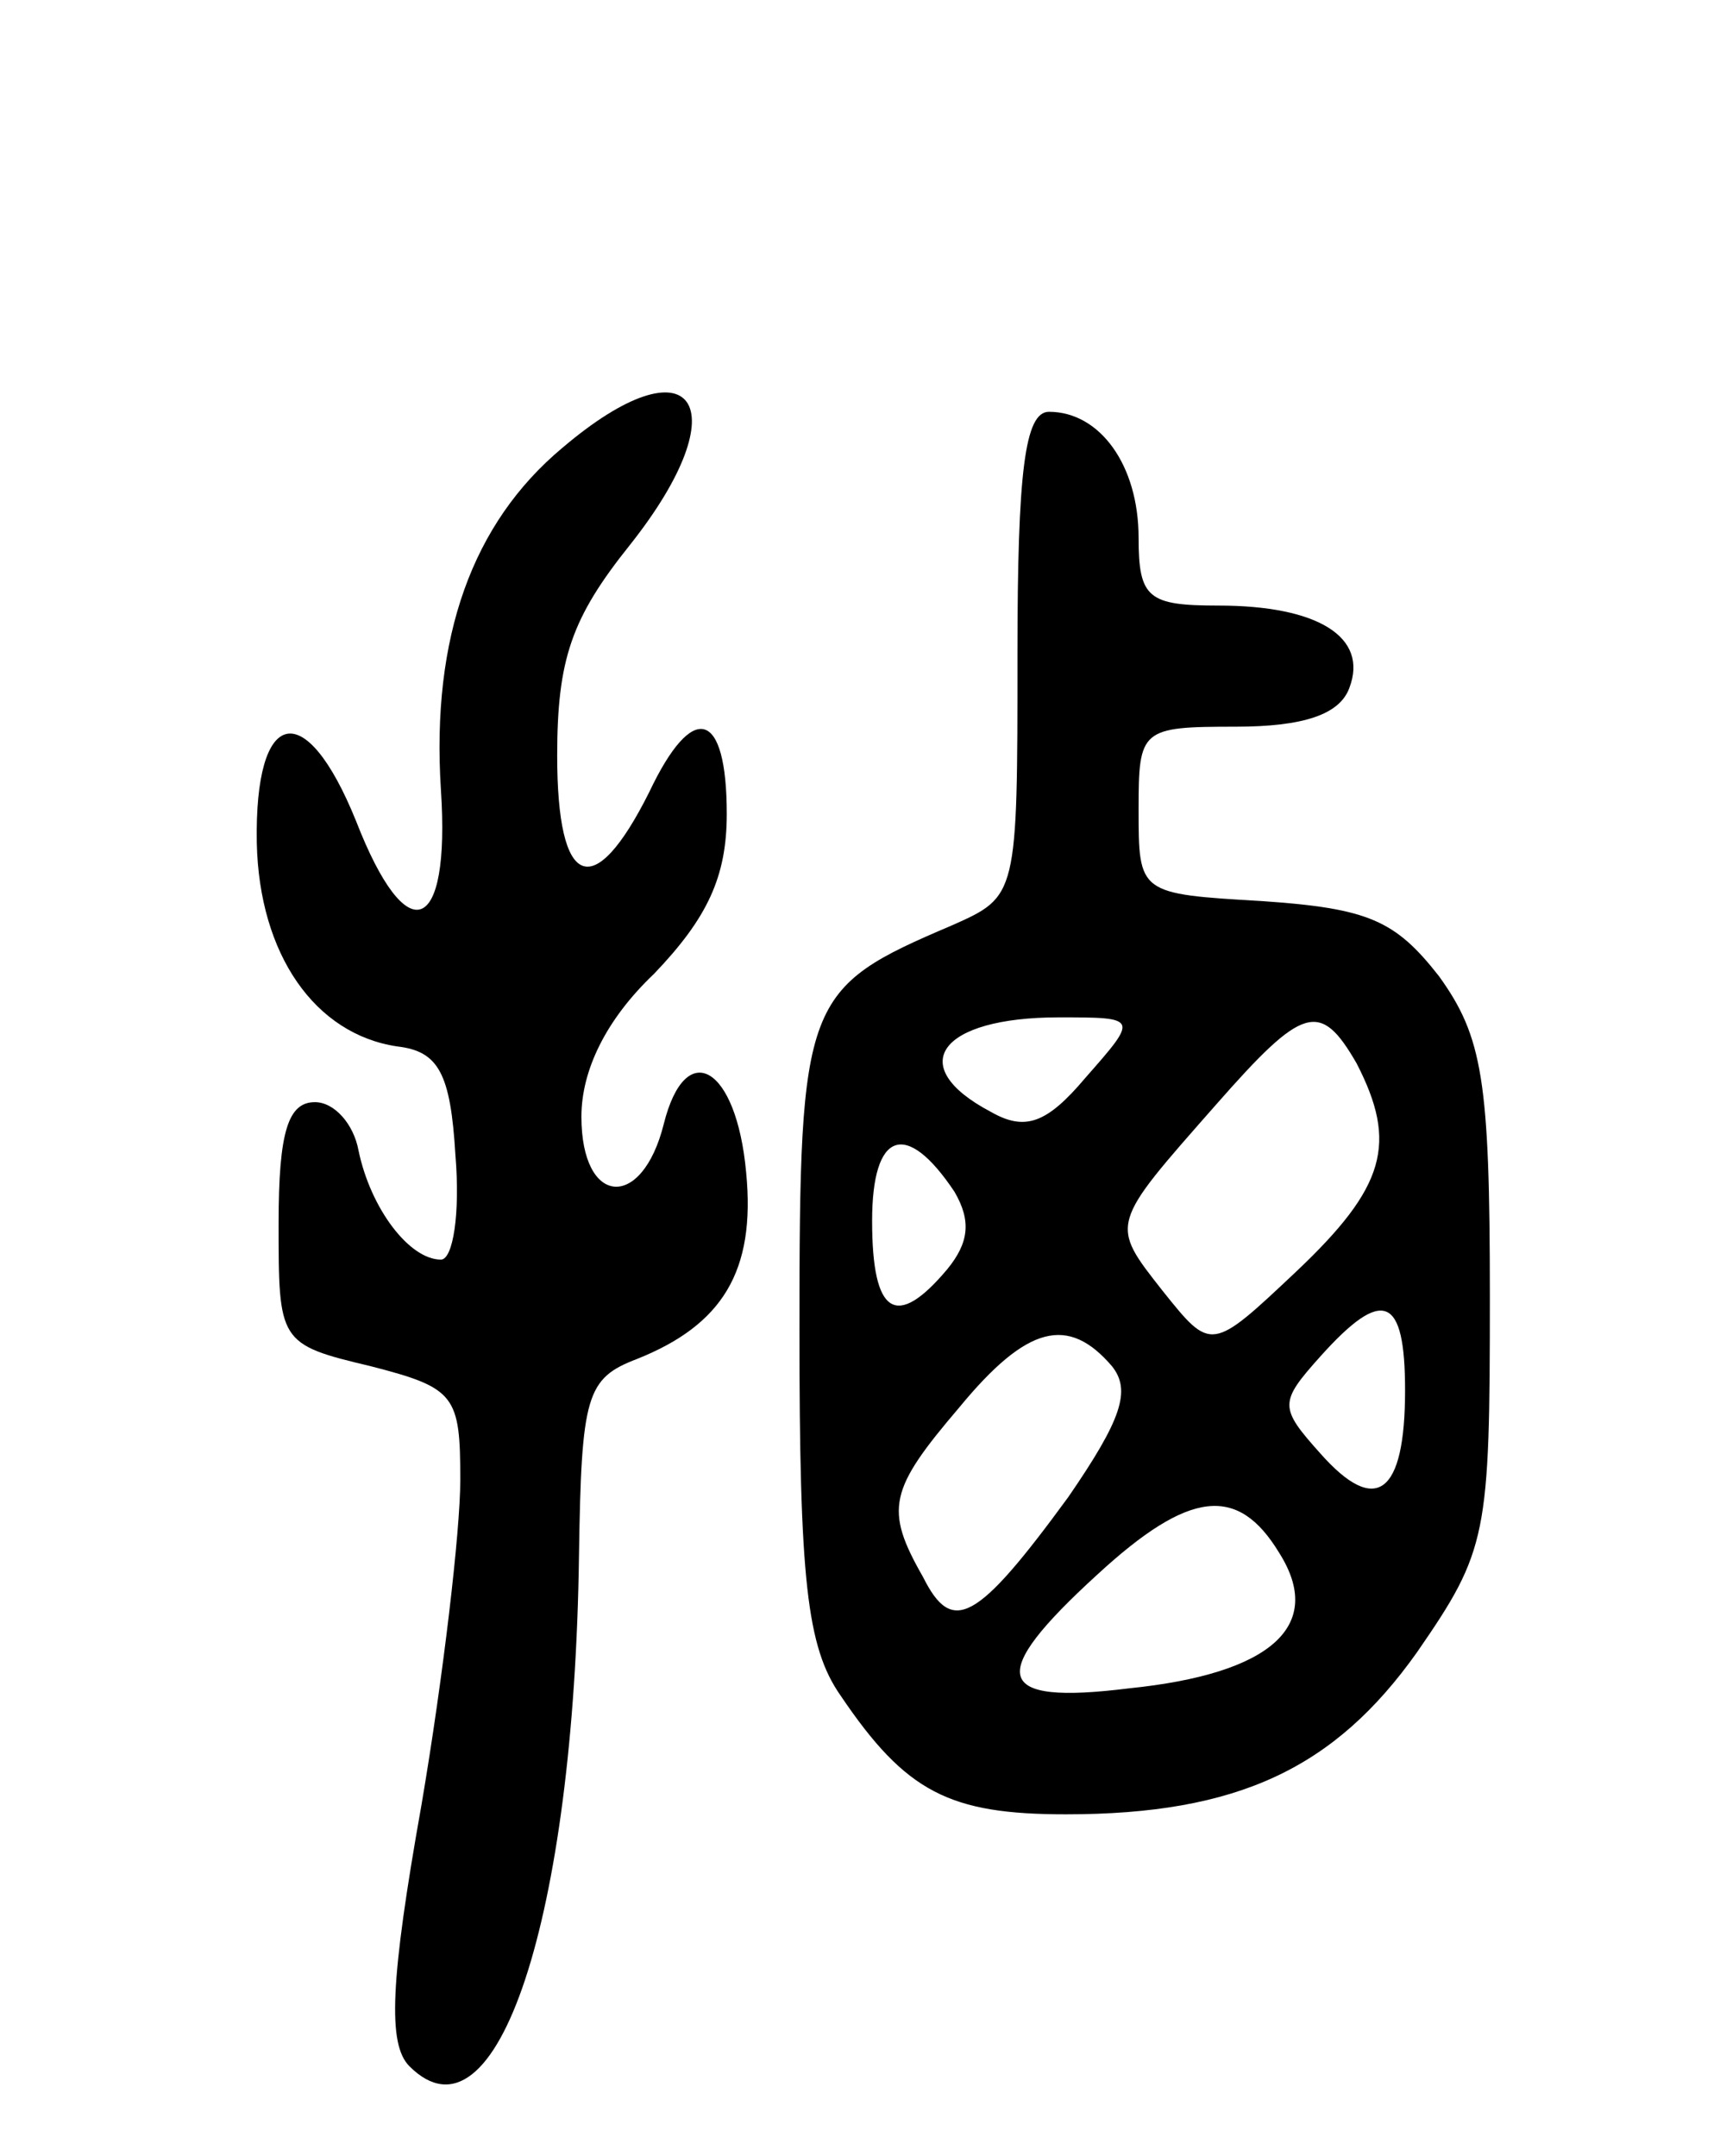 <svg version="1.0" xmlns="http://www.w3.org/2000/svg"
 width="71pt" height="89pt" viewBox="0 0 71 89"
 preserveAspectRatio="xMidYMid meet">
<g transform="translate(0,89) scale(0.1,-0.1)"
fill="#000000" stroke="none">
<path d="M232 705 c-37 -31 -54 -78 -50 -141 4 -60 -14 -67 -35 -13 -21 52
-42 47 -41 -9 1 -46 24 -79 58 -84 17 -2 22 -11 24 -45 2 -24 -1 -43 -6 -43
-13 0 -29 21 -34 45 -2 11 -10 20 -18 20 -11 0 -15 -12 -15 -50 0 -49 0 -50
38 -59 35 -9 37 -12 37 -47 0 -21 -7 -81 -16 -134 -13 -73 -14 -99 -5 -108 36
-36 68 61 70 211 1 66 3 73 24 81 35 14 49 36 45 77 -4 44 -25 56 -34 20 -9
-36 -34 -34 -34 3 0 19 10 40 30 59 22 23 30 40 30 66 0 43 -14 47 -32 9 -23
-46 -38 -40 -38 15 0 40 6 57 30 87 46 58 26 86 -28 40z"/>
<path d="M420 620 c0 -100 0 -100 -27 -112 -61 -26 -63 -30 -63 -167 0 -103 3
-131 17 -151 27 -40 45 -49 93 -49 71 0 111 19 145 67 29 42 30 48 30 147 0
89 -3 107 -21 132 -18 23 -29 28 -73 31 -51 3 -51 3 -51 38 0 33 1 34 40 34
28 0 43 5 47 16 8 21 -13 34 -54 34 -29 0 -33 3 -33 28 0 30 -16 52 -37 52
-10 0 -13 -25 -13 -100z m28 -175 c-16 -19 -25 -22 -39 -14 -36 19 -21 39 28
39 33 0 33 0 11 -25z m112 6 c17 -33 12 -51 -25 -86 -35 -33 -35 -33 -55 -8
-22 28 -22 27 22 77 36 41 43 43 58 17z m-166 -53 c7 -12 6 -21 -3 -32 -21
-25 -31 -19 -31 20 0 37 14 42 34 12z m186 -82 c0 -43 -12 -52 -35 -26 -17 19
-17 21 0 40 26 29 35 25 35 -14z m-121 10 c8 -10 4 -22 -18 -54 -38 -52 -48
-57 -60 -33 -16 28 -14 36 15 70 28 34 45 38 63 17z m69 -77 c19 -30 -3 -50
-62 -56 -56 -7 -59 5 -13 47 38 35 58 37 75 9z"/>
</g>
</svg>
